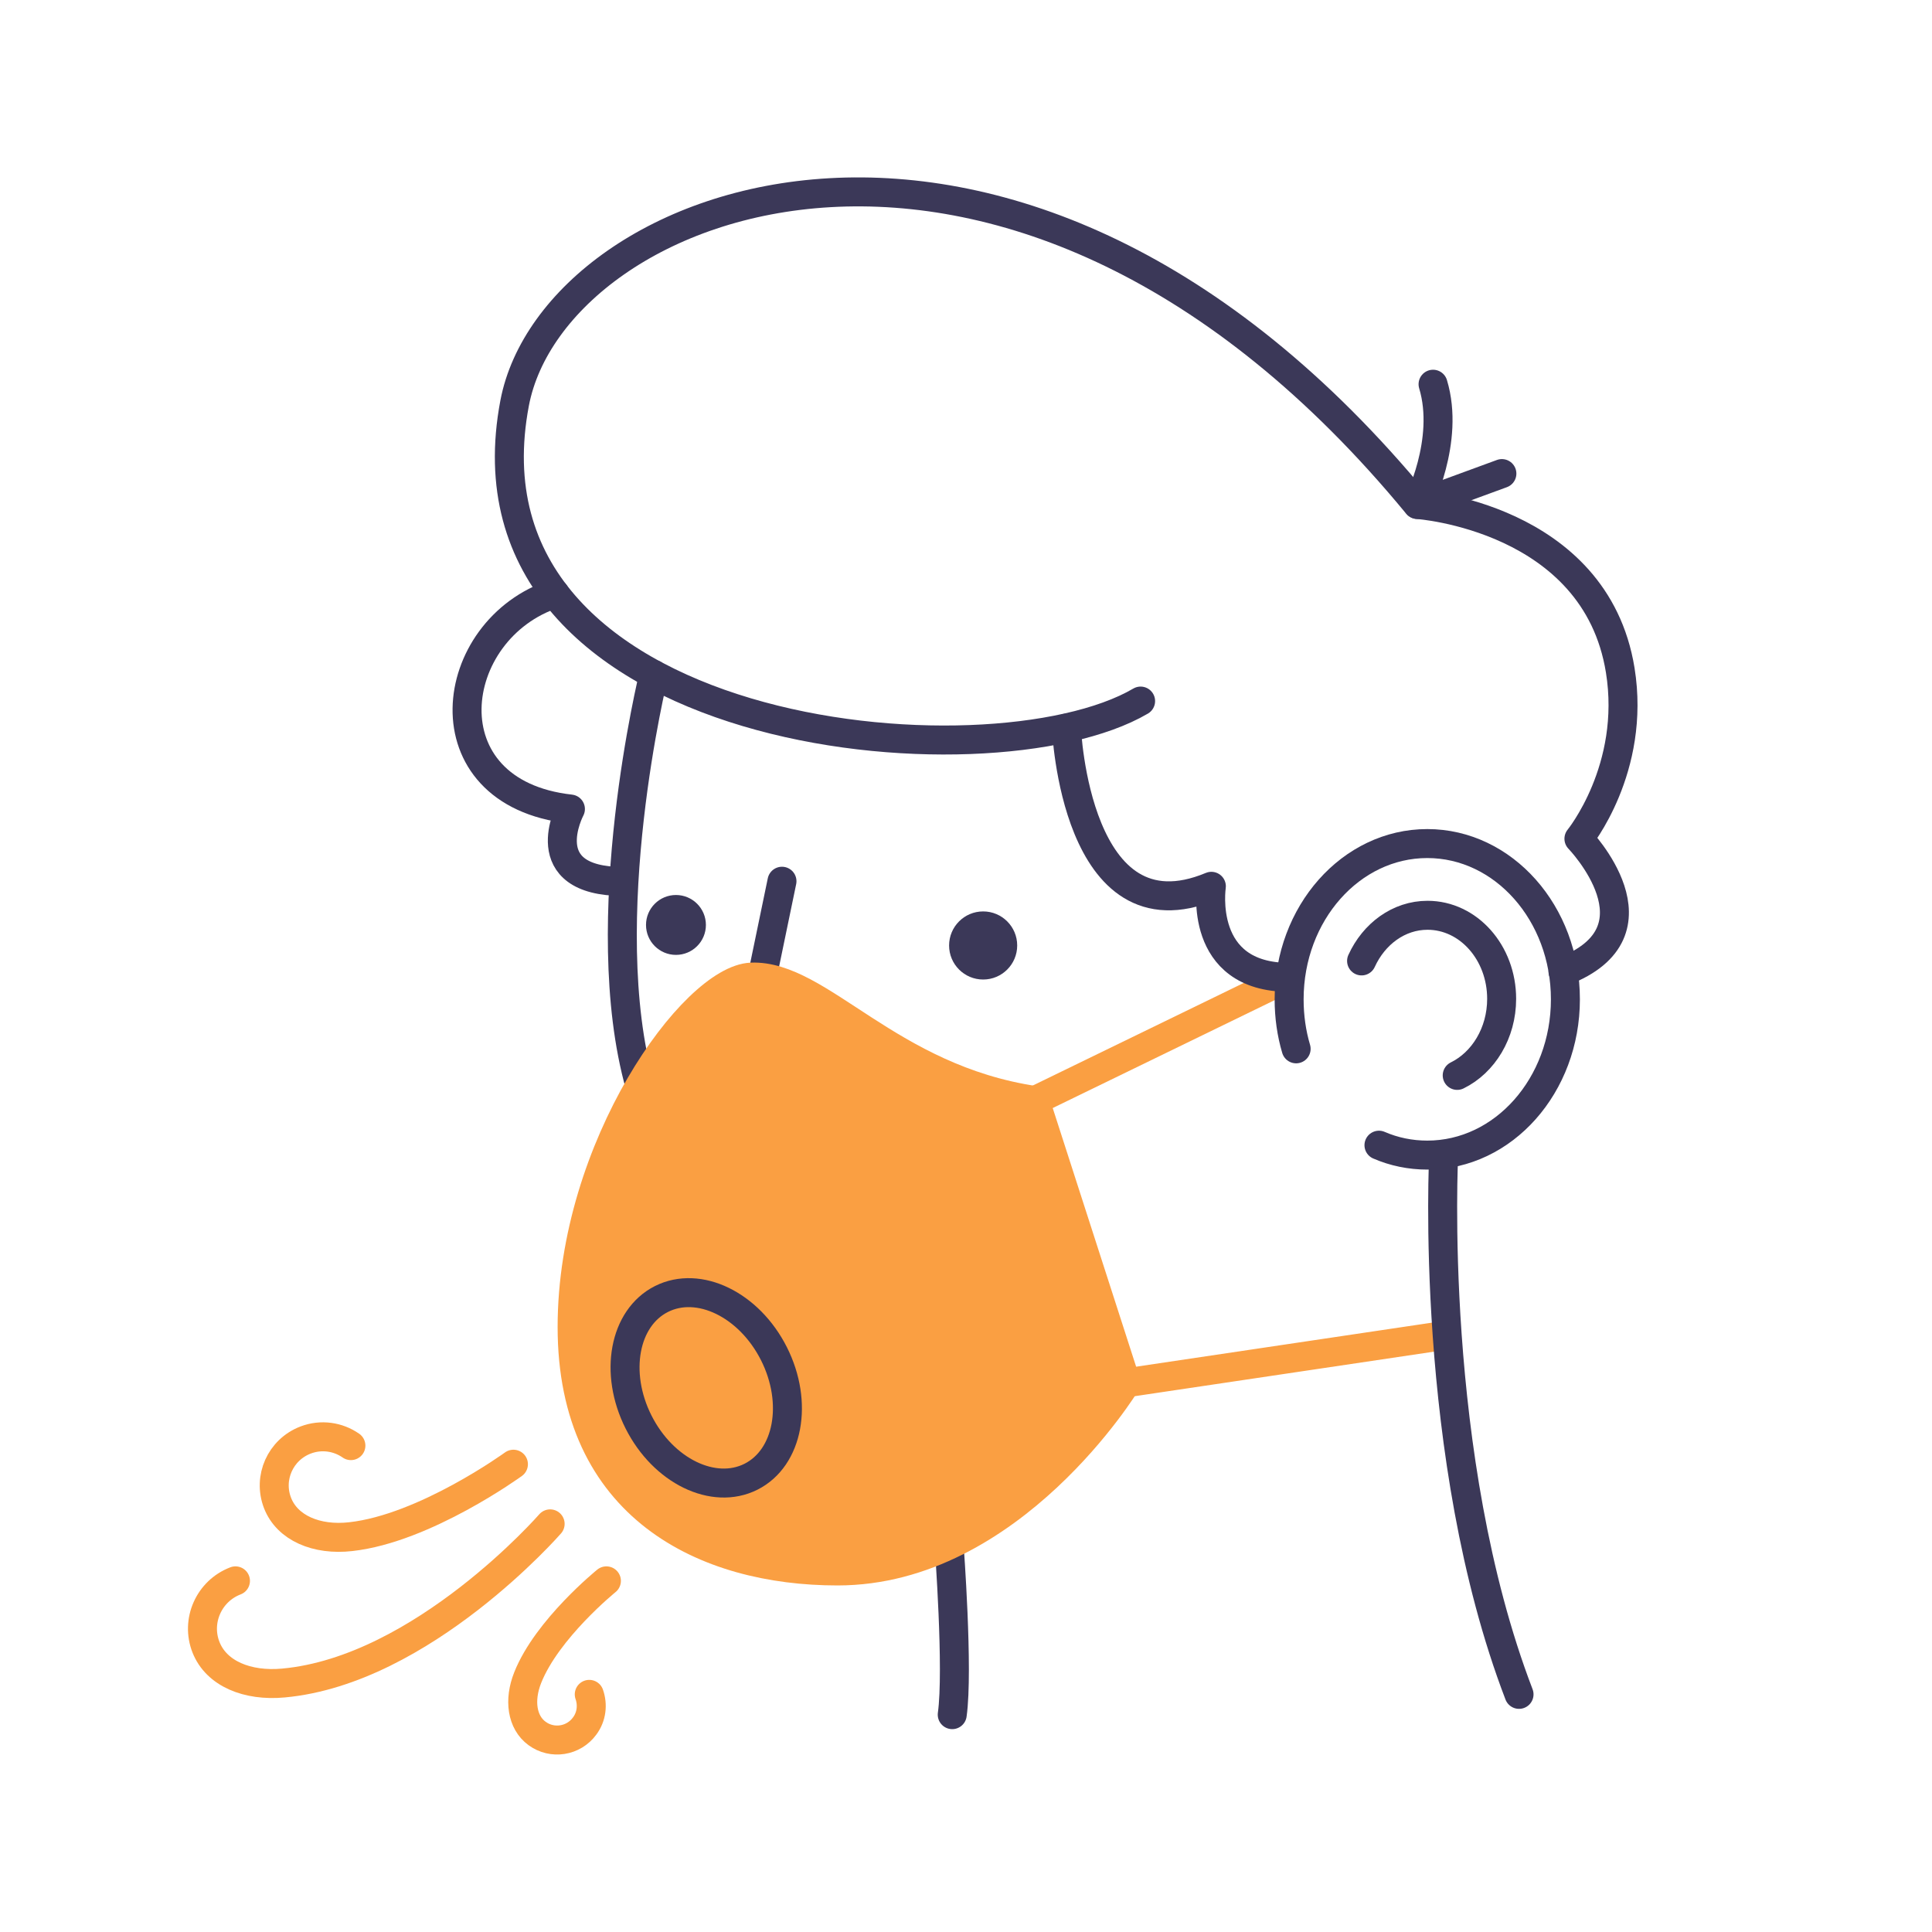 <?xml version="1.0" encoding="utf-8"?>
<!-- Generator: Adobe Illustrator 19.0.0, SVG Export Plug-In . SVG Version: 6.00 Build 0)  -->
<svg version="1.1" id="Layer_1" xmlns="http://www.w3.org/2000/svg" xmlns:xlink="http://www.w3.org/1999/xlink" x="0px" y="0px"
	 viewBox="-36 -160 800 800" style="enable-background:new -36 -160 800 800;" xml:space="preserve">
<style type="text/css">
	.st0{fill:none;stroke:#3B3858;stroke-width:12;stroke-linecap:round;stroke-linejoin:round;stroke-miterlimit:10;}
	.st1{fill:none;stroke:#FA9F42;stroke-width:12;stroke-linecap:round;stroke-linejoin:round;stroke-miterlimit:10;}
	.st2{fill:#FA9F42;stroke:#FA9F42;stroke-width:12;stroke-linecap:round;stroke-linejoin:round;stroke-miterlimit:10;}
	.st3{fill:#3B3858;}
</style>
<g id="head">
	<path class="st0" d="M436.3,130.3c-62.7,36.8-285.8,16.6-259.2-123.4c16.4-86.1,207.2-160.2,373.8,42c0,0,73.7,5,84,68.6
		c6.6,40.8-17.1,69.8-17.1,69.8s37.1,38.3-6.6,55"/>
	<path class="st0" d="M557.4-0.9c7.1,23.5-6.4,49.8-6.4,49.8l34.9-12.8"/>
	<line class="st1" x1="392.6" y1="295.7" x2="497.7" y2="244.6"/>
	<line class="st1" x1="430.3" y1="412.6" x2="561.3" y2="393.1"/>
	<path class="st0" d="M357,479.8c0,0,3.9,51.7,1.3,70.2"/>
	<path class="st0" d="M234.7,119.3c0,0-25,101.7-5.7,170.3"/>
	<line class="st0" x1="287.8" y1="204.9" x2="280.3" y2="241.1"/>
	<path class="st0" d="M193.8,85.8c-45.3,14.7-53.9,82.5,6.4,89.2c0,0-16,30,21.9,30"/>
	<path class="st0" d="M527.8,237.9c5.1-11.2,15.4-18.9,27.3-18.9c17,0,30.7,15.5,30.7,34.6c0,14.2-7.6,26.4-18.4,31.7"/>
	<path class="st2" d="M275.1,244.6c-23.8,1-74.2,70.2-74.2,144.9s55,101,109.9,101c72.1,0,119.5-77.9,119.5-77.9l-37.7-116.9
		C331.9,286.7,303.4,243.5,275.1,244.6z"/>
	
		<ellipse transform="matrix(-0.45 -0.893 0.893 -0.45 1.582 830.216)" class="st0" cx="256.4" cy="414.6" rx="41.2" ry="31.4"/>
	<path class="st0" d="M405.6,141.5c0,0,3.7,89,60,65.5c0,0-5.7,37.7,32.2,37.7"/>
	<path class="st0" d="M500.7,274.3c-1.9-6.4-2.9-13.3-2.9-20.5c0-35.6,25.6-64.5,57.2-64.5c31.6,0,57.2,28.9,57.2,64.5
		s-25.6,64.5-57.2,64.5c-7,0-13.8-1.4-20-4.1"/>
	<path class="st0" d="M561.8,318.3c0,0-6.5,125,31.2,223.3"/>
</g>
<g id="eye-left">
	<circle class="st3" cx="243.9" cy="223" r="12.4"/>
</g>
<g id="eye-right">
	<circle class="st3" cx="371.1" cy="231.5" r="14.1"/>
</g>
<g id="breath-01">
	<path class="st1" d="M109.3,438.6c-5.3-3.7-12.3-4.8-18.8-2.3c-10.4,4-15.6,15.6-11.6,26s16.2,15.6,30.3,14
		c30.8-3.4,67.4-30,67.4-30"/>
</g>
<g id="breath-02">
	<path class="st1" d="M61.5,494.6c-11,4.2-16.5,16.6-12.2,27.5s17.1,16.2,32.1,14.8C139,531.6,191.8,471,191.8,471"/>
</g>
<g id="breath-03">
	<path class="st1" d="M208,541.6c1.5,4.3,1,9.2-1.9,13.1c-4.6,6.3-13.4,7.7-19.7,3.1c-6.3-4.6-7.6-13.8-3.9-23.1
		c8-20.2,32.6-40.1,32.6-40.1"/>
</g>
</svg>
